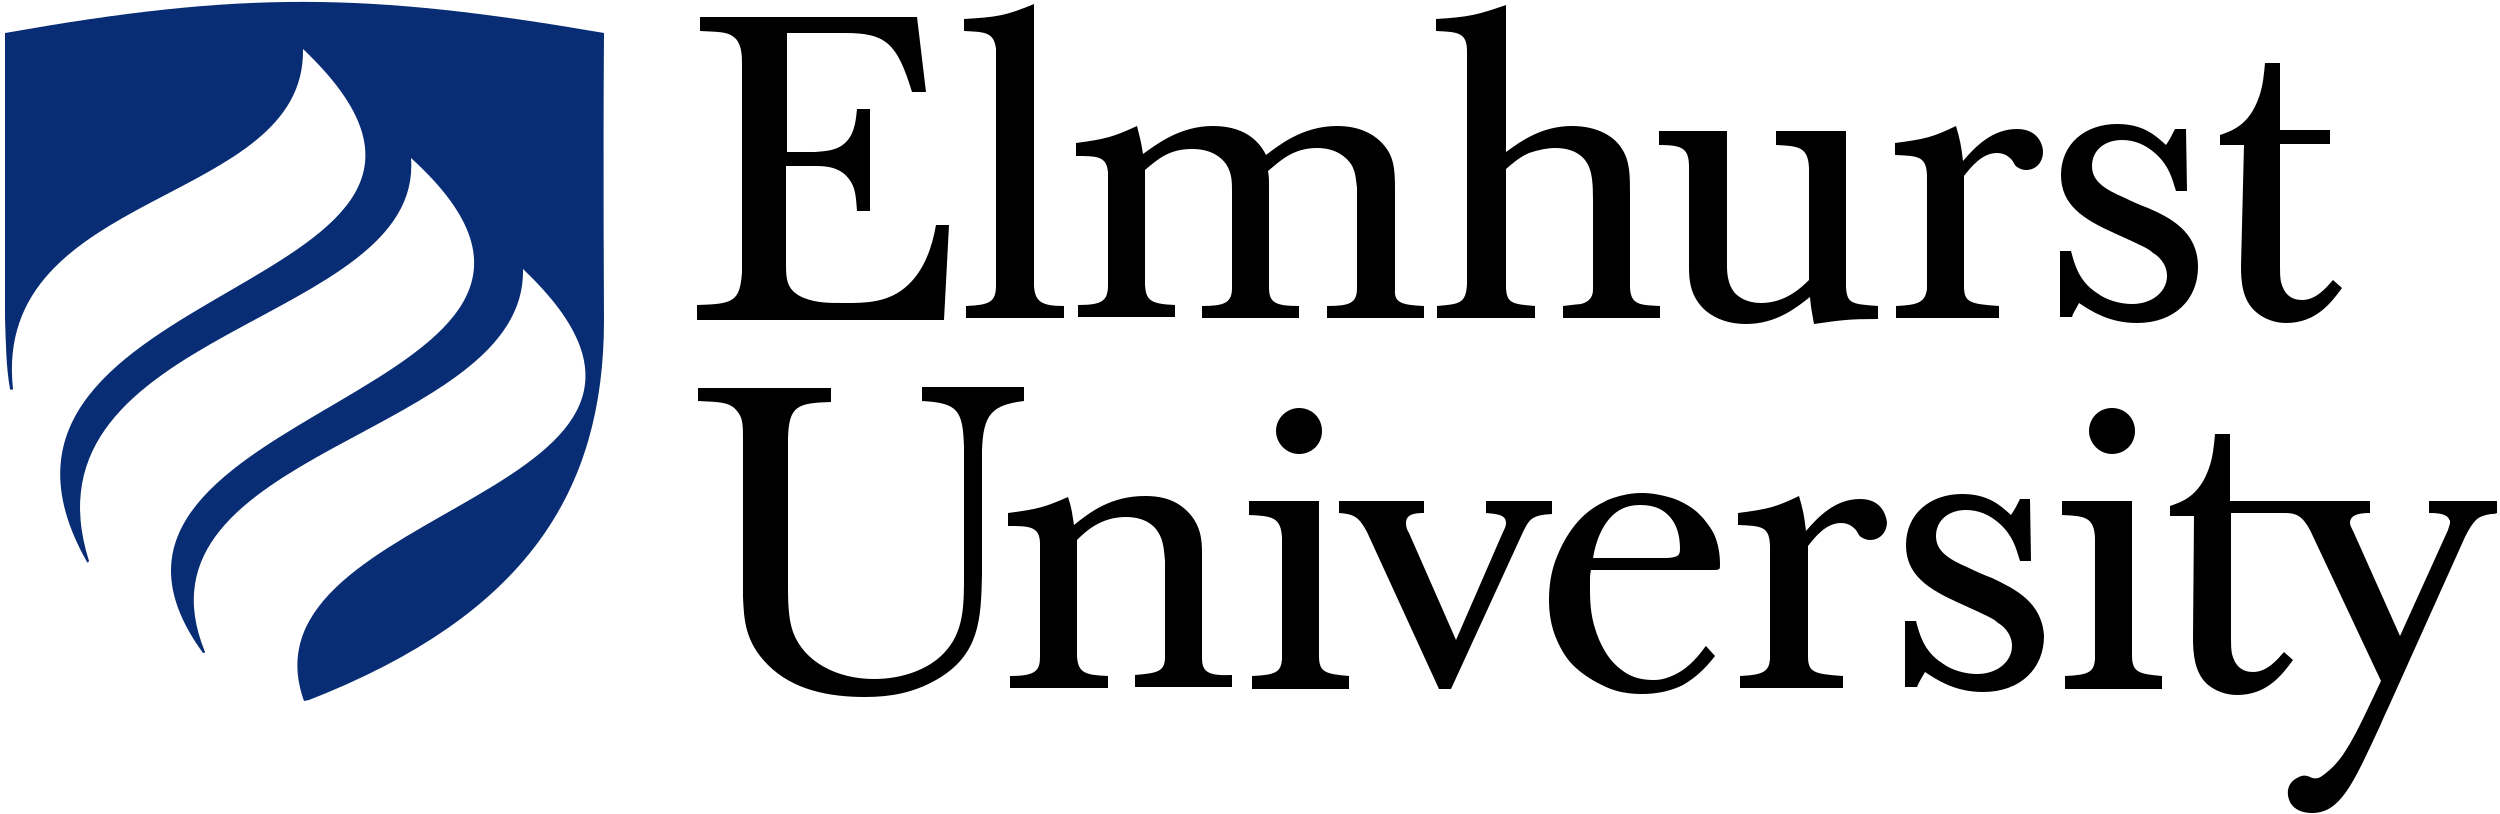 <?xml version="1.0" ?>
<svg xmlns="http://www.w3.org/2000/svg" viewBox="0 0 250 81.4">
	<path d="M102.4,40.1c-3.2,0.4-4.1,1.3-4.2,5v12.3c-0.1,4.5-0.2,8.1-4.6,10.6c-2.3,1.3-4.6,1.7-7.1,1.7c-3.6,0-7.2-0.7-9.7-3.2  c-2.3-2.3-2.4-4.5-2.5-6.8V44.1c0-1.6,0-2.3-0.6-3c-0.7-0.9-1.7-0.9-3.9-1v-1.3h13.3v1.4c-3.4,0.1-4.2,0.4-4.3,3.6v14.5  c0,1.7,0,3.5,0.5,4.9c1.1,3,4.4,4.7,8.1,4.7c2.9,0,5.5-1,7-2.6c2-2.1,2-4.7,2-7.9V44.8c-0.1-3.8-0.6-4.5-4.2-4.7v-1.4h10.2V40.1z   M120.2,65.8V55.3c0-1.3-0.1-2.9-1.6-4.3c-1.3-1.2-2.8-1.4-4.1-1.4c-3.4,0-5.5,1.6-7.1,2.9c-0.2-1.2-0.2-1.6-0.6-2.8  c-2.3,1-2.9,1.2-6,1.6v1.3c2.1,0,3.2,0,3.2,1.8v11.2c0,1.4-0.3,2-3,2v1.2h9.8v-1.2c-2.3-0.1-3-0.3-3.1-2V54c0.9-0.9,2.4-2.3,4.9-2.3  c1.8,0,2.8,0.8,3.2,1.5c0.6,0.9,0.6,2,0.7,2.9v9.6c0,1.5-0.8,1.6-3,1.8v1.2h9.7v-1.2C120.8,67.6,120.2,67.2,120.2,65.8z M131.9,65.6  V50.1h-7v1.4c2.3,0.1,3.2,0.2,3.3,2.3v10.6h0v1.5c-0.1,1.3-0.6,1.6-3,1.7v1.3h9.7v-1.3C132.5,67.4,131.9,67.2,131.9,65.6z   M155.2,50.1h-6.6v1.2c1.2,0.1,2,0.2,2,1c0,0.3-0.1,0.5-0.3,0.9L145.6,64l-4.7-10.7c-0.2-0.3-0.3-0.6-0.3-1c0-0.9,0.9-1,1.8-1v-1.2  h-8.5v1.2c1.5,0.1,2,0.4,2.8,1.9l7.2,15.7h1.2l7.2-15.7c0.6-1.2,0.8-1.7,2.9-1.8V50.1z M110.8,17.3v11.2c0,1.6-0.6,2-3,2v1.2h9.7  v-1.2c-2.5-0.1-2.9-0.5-3-2V17c1.4-1.2,2.5-2.1,4.7-2.1c0.5,0,2.3,0,3.4,1.5c0.6,0.9,0.6,1.8,0.6,2.8v9.6c0,1.5-0.8,1.8-3,1.8v1.2  h9.7v-1.2c-2.5,0-3-0.4-3-1.9V18.6c0-0.7,0-0.9-0.1-1.5c1.2-1,2.5-2.3,4.9-2.3c1.9,0,2.9,0.9,3.4,1.6c0.5,0.8,0.5,1.7,0.6,2.4v10  c0,1.5-0.7,1.8-3,1.8v1.2h9.7l0-1.2c-2.4-0.1-3-0.4-2.9-1.7V19c0-2.2-0.1-3.5-1.4-4.8c-0.9-0.9-2.3-1.6-4.4-1.6  c-3.5,0-5.9,2-7.1,2.9c-0.4-0.8-1.6-2.9-5.3-2.9c-3.3,0-5.6,1.8-7,2.8c-0.2-1.3-0.3-1.6-0.6-2.8c-2.4,1.1-3.1,1.3-6.1,1.7v1.3  C109.7,15.6,110.7,15.6,110.8,17.3z M146.7,5.1v23.3c-0.1,2-0.8,2-3,2.2v1.2h9.8v-1.2c-2.2-0.2-2.9-0.2-2.9-2V16.9  c0.6-0.5,1.2-1.1,2.3-1.6c0.9-0.3,1.8-0.5,2.6-0.5c2,0,3,0.9,3.4,1.9c0.3,0.7,0.4,1.7,0.4,3.3v8.9c0,0.5-0.1,1.2-1.2,1.5  c-0.2,0-0.9,0.1-1.8,0.2v1.2h9.7v-1.2c-2-0.1-2.9-0.1-3-1.8v-9.4c0-1.8,0-3.3-0.8-4.5c-0.7-1.2-2.4-2.3-5-2.3c-3,0-5.1,1.5-6.6,2.6  V0.5c-2.9,1-3.7,1.2-7,1.4v1.2C145.7,3.2,146.7,3.2,146.7,5.1z M94.9,22.5h-1.3c-0.4,2.3-1.2,4.5-2.8,6c-1.9,1.8-4.3,1.8-6.2,1.8  c-1.8,0-2.9,0-4.2-0.5c-1.7-0.7-1.8-1.8-1.8-3.3v-9.9h2.9c1.2,0,2.7,0.1,3.6,1.6c0.5,0.8,0.5,1.8,0.6,2.9H87V10.9h-1.3  c-0.1,1-0.2,2.3-1,3.2c-0.9,1-2.1,1-3.2,1.1h-2.8V3.3h5.8c4.1,0,5.2,1,6.7,5.9h1.4l-0.9-7.5H70v1.4c2.3,0.1,2.9,0.1,3.6,0.8  c0.6,0.7,0.6,1.8,0.6,2.6v20.7c-0.2,3-0.9,3.2-4.5,3.3v1.5h24.7L94.9,22.5z M168.9,16.7v10c0,1.3,0.1,3,1.7,4.4c1,0.8,2.3,1.3,4,1.3  c3.1,0,5.1-1.7,6.4-2.7c0.1,1.2,0.2,1.5,0.4,2.7c2.8-0.4,3.5-0.5,6.4-0.5v-1.3c-2.6-0.2-3.1-0.2-3.2-1.9V13.1h-7v1.4  c2.3,0.1,3.2,0.2,3.3,2.3v11.2c-0.8,0.8-2.4,2.3-4.8,2.3c-1.4,0-2.3-0.6-2.7-1.1c-0.6-0.8-0.7-1.8-0.7-2.6V13.1h-6.8v1.4  C168.2,14.5,168.9,14.8,168.9,16.7z M99.6,4.9v23.6c0,1.7-0.6,2-3,2.1v1.2h9.8v-1.2c-2.2,0-2.9-0.4-3-2V0.4c-2.9,1.2-3.7,1.3-7,1.5  v1.2C98.5,3.2,99.4,3.2,99.6,4.9z M129.9,40.8c-1.2,0-2.3,1-2.3,2.3c0,1.2,1,2.3,2.3,2.3c1.3,0,2.3-1,2.3-2.3  C132.2,41.8,131.2,40.8,129.9,40.8z M224.1,26.6c0,1.5,0.1,3.4,1.5,4.6c0.8,0.7,1.9,1.1,3,1.1c3,0,4.5-2,5.6-3.5l-0.9-0.8  c-0.7,0.8-1.7,2-3.1,2c-1.1,0-1.8-0.6-2.1-1.8c-0.1-0.5-0.1-1-0.1-1.6l0-12.2h5v-1.4h-5V6.3h-1.5c-0.1,1.1-0.2,2.3-0.6,3.4  c-1,2.9-2.8,3.4-3.9,3.8v1h2.4L224.1,26.6z M208.9,43.1c0,1.2,1,2.3,2.3,2.3c1.3,0,2.3-1,2.3-2.3c0-1.3-1-2.3-2.3-2.3  C209.9,40.8,208.9,41.8,208.9,43.1z M207.9,30.3c1.2,0.8,3,2,5.8,2c3.8,0,6.1-2.4,6.1-5.6c0-3.5-2.7-4.9-5-5.9  c-0.8-0.3-1.5-0.6-2.3-1c-2.1-0.9-3.3-1.7-3.3-3.2c0-1.6,1.3-2.6,3-2.6c1.3,0,2.4,0.5,3.4,1.4c1.3,1.2,1.6,2.4,2,3.7h1.1l-0.1-6.2  h-1.1c-0.4,0.8-0.5,1-0.9,1.6c-1.1-1-2.3-2.1-4.9-2.1c-3.2,0-5.6,2-5.6,5.1c0,3,2.2,4.4,5.3,5.8c3.1,1.4,3.5,1.6,3.9,2  c0.4,0.2,1.4,1,1.4,2.3c0,1.5-1.4,2.8-3.5,2.8c-1.2,0-2.6-0.4-3.5-1.1c-1.9-1.2-2.3-3.1-2.6-4.2h-1.1v6.6h1.2  C207.3,31.3,207.5,31.1,207.9,30.3z M199.2,57.8c-0.8-0.3-1.5-0.6-2.3-1c-2.1-0.9-3.3-1.7-3.3-3.2c0-1.6,1.3-2.6,3-2.6  c1.3,0,2.4,0.5,3.4,1.4c1.3,1.2,1.6,2.4,2,3.7h1.1l-0.1-6.2H202c-0.4,0.8-0.5,1-0.9,1.6c-1.1-1-2.3-2.1-4.9-2.1  c-3.2,0-5.6,2-5.6,5.1c0,3,2.2,4.4,5.3,5.8c3.1,1.4,3.5,1.6,3.9,2c0.4,0.2,1.4,1,1.4,2.3c0,1.5-1.4,2.8-3.5,2.8  c-1.2,0-2.6-0.4-3.5-1.1c-1.9-1.2-2.3-3.1-2.6-4.2h-1.1v6.6h1.2c0.2-0.5,0.4-0.8,0.8-1.5c1.2,0.8,3,2,5.8,2c3.8,0,6.1-2.4,6.1-5.6  C204.2,60.2,201.5,58.9,199.2,57.8z M213.2,65.5V50.1h-7v1.4c2.3,0.1,3.2,0.2,3.3,2.3v10.6h0v1.5c-0.1,1.3-0.6,1.6-3,1.7v1.3h9.7  v-1.3C213.8,67.4,213.2,67.2,213.2,65.5z M189.6,30.6v1.2h10.3v-1.2c-3-0.2-3.5-0.4-3.5-2v-11c0.7-0.9,1.8-2.3,3.3-2.3  c0.8,0,1.2,0.4,1.5,0.7c0.2,0.3,0.3,0.6,0.5,0.7c0.3,0.2,0.6,0.3,0.9,0.3c1.1,0,1.7-0.9,1.7-1.8c0-0.6-0.4-2.3-2.6-2.3  c-2.5,0-4.2,1.8-5.4,3.2c-0.2-1.7-0.3-2.1-0.7-3.5c-2.3,1.1-3,1.3-6.1,1.7v1.2c2.4,0.1,3.2,0.1,3.2,2.3v11.1  C192.5,30.2,191.9,30.5,189.6,30.6z M242.9,50.1v1.2c0.6,0,1.7,0,2,0.6c0,0.1,0.1,0.1,0.1,0.2c0,0.1,0,0.1,0,0.2  c0,0.1-0.1,0.3-0.2,0.7l-4.8,10.6l-4.6-10.3c-0.3-0.6-0.4-0.8-0.4-1c0-0.9,1.1-1,2-1v-1.2h-8.7H223v-6.7h-1.5  c-0.1,1.1-0.2,2.3-0.6,3.4c-1,2.9-2.8,3.4-3.9,3.8v1h2.4l-0.1,12.2c0,1.4,0.1,3.4,1.4,4.6c0.8,0.7,1.9,1.1,3,1.1c3,0,4.5-2,5.6-3.5  l-0.9-0.8c-0.7,0.8-1.7,2-3.1,2c-1.1,0-1.8-0.6-2.1-1.8c-0.1-0.5-0.1-1-0.1-1.6V51.3h5.4c1,0,1.7,0.2,2.5,1.7l7.1,15.1  c-1.2,2.5-2.4,5.2-3.5,6.9c-0.6,1-1.4,1.9-2.4,2.6c-0.4,0.3-0.8,0.3-1.2,0.1c0,0-0.2-0.1-0.3-0.1c-0.3-0.1-0.7,0-1,0.2  c-1,0.5-1.1,1.6-0.7,2.4c0.4,0.8,1.3,1.1,2.2,1.1c1.4,0,2.4-0.7,3.4-2.1c1-1.4,2-3.6,3.4-6.6v0c0.3-0.7,0.6-1.4,0.9-2h0l7.6-16.9  c0.4-0.8,0.7-1.3,1.1-1.7c0.3-0.3,0.8-0.5,1.5-0.6c0.2,0,0.4,0,0.6-0.1v-1.2H242.9z M186,49.9c-2.5,0-4.2,1.8-5.4,3.2  c-0.2-1.7-0.3-2.1-0.7-3.5c-2.3,1.1-3,1.3-6.1,1.7v1.2c2.4,0.1,3.2,0.1,3.2,2.3v11.1c-0.1,1.2-0.6,1.6-3,1.7v1.2h10.3v-1.2  c-3-0.2-3.5-0.4-3.5-2v-11c0.7-0.9,1.8-2.3,3.3-2.3c0.8,0,1.2,0.4,1.5,0.7c0.2,0.3,0.3,0.6,0.5,0.7c0.3,0.2,0.6,0.3,0.9,0.3  c1.1,0,1.7-0.9,1.7-1.8C188.6,51.7,188.3,49.9,186,49.9z M159,58.1c0,0.4,0,0.8,0,1.1c0,1.1,0.1,2.2,0.4,3.3c0.3,1.1,0.7,2,1.2,2.8  c0.5,0.8,1.2,1.5,2,2c0.8,0.5,1.7,0.7,2.8,0.7c0.7,0,1.4-0.2,2-0.5c1.1-0.5,2.1-1.4,3.1-2.8l0.1-0.1l0.9,1l0,0c-1,1.3-2,2.2-3.2,2.9  c-1.2,0.6-2.6,0.9-4.1,0.9c-1.3,0-2.5-0.2-3.6-0.7c-1.1-0.5-2.1-1.1-3-1.9c-0.9-0.8-1.5-1.8-2-3c-0.5-1.2-0.7-2.5-0.7-3.8  c0-1.4,0.2-2.8,0.7-4.1c0.5-1.3,1.1-2.4,1.9-3.4c0.8-1,1.8-1.8,2.9-2.3c0.3-0.2,0.6-0.3,0.9-0.4c0.9-0.3,1.8-0.5,2.9-0.5  c1,0,2,0.2,3,0.5c0.9,0.3,1.8,0.8,2.5,1.4c0.1,0.1,0.2,0.2,0.3,0.3c0.1,0.1,0.2,0.2,0.3,0.3c0.4,0.5,0.8,1,1.1,1.6  c0.4,0.9,0.6,1.9,0.6,3.1c0,0.2,0,0.4-0.1,0.4c-0.1,0.1-0.2,0.1-0.5,0.1h-12.3C159,57.4,159,57.7,159,58.1z M159.3,55.8h7.3  c0.5,0,0.9-0.1,1.1-0.2c0.2-0.1,0.3-0.3,0.3-0.7c0-1.3-0.3-2.4-1-3.2c-0.7-0.8-1.6-1.2-3-1.2c-1.2,0-2.2,0.4-3,1.3  C160.2,52.7,159.6,54,159.3,55.8z"/>
	<path fill="#092D74" d="M0.5,3.3c23.7-4.2,36.1-4.1,59.9,0c-0.1,12.9,0,28.7,0,28.7c0,17.2-7.8,29.5-29.5,38l-0.5,0.1  c-7.1-19.8,45.8-20.5,21.9-43.2c0.4,16.8-40.1,18-31.8,38.3c0,0.1-0.2,0.1-0.2,0.1c-18-24.7,47-25.7,20.8-49.5  C42.4,32.6,1.5,32.7,8.9,56.1c0,0.1-0.2,0.2-0.2,0.1C-7.5,27.6,56.1,29.4,30.3,4.9c0.3,15.8-31.2,13.8-29,34C1.3,39,1,39,1,38.9  c-0.4-2.3-0.4-4.3-0.5-7.1C0.5,31.9,0.5,4,0.5,3.3"/>
</svg>